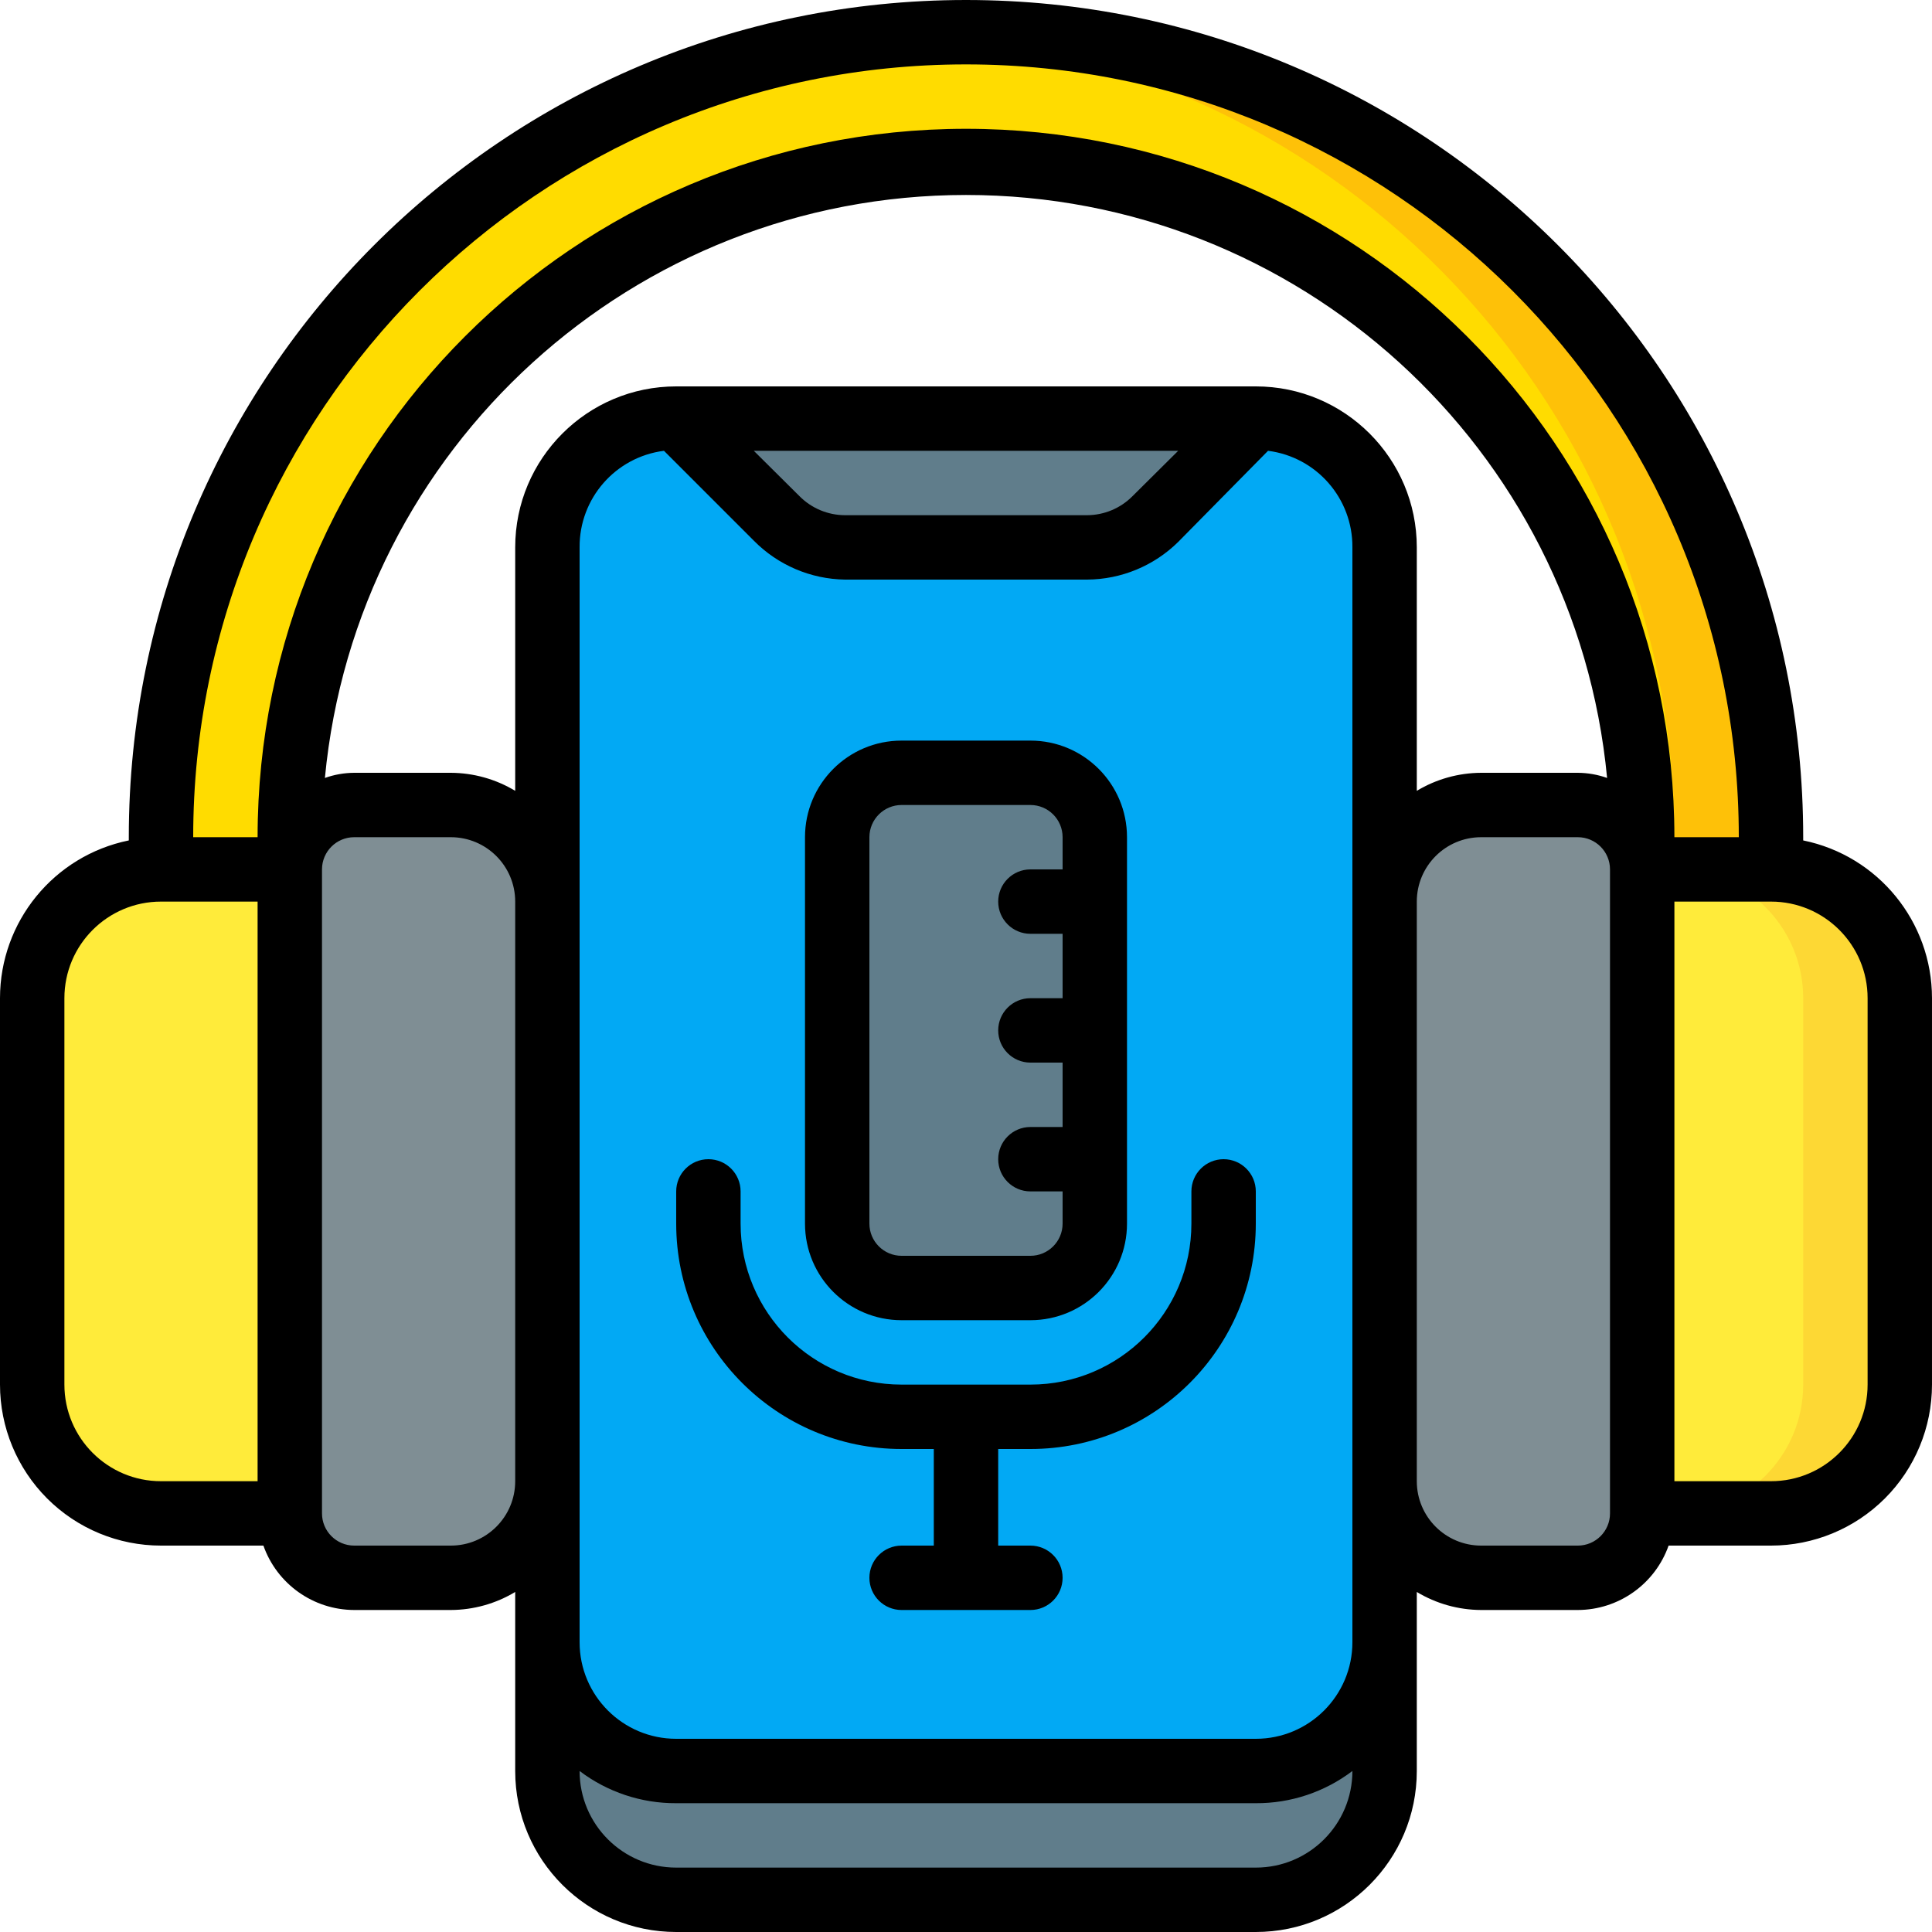 <svg height="512" viewBox="0 0 60 60" width="512" xmlns="http://www.w3.org/2000/svg"><g id="Page-1" fill="none" fill-rule="evenodd"><g id="020---Listen-On-Mobile" fill-rule="nonzero"><g id="Icons" transform="translate(1 1)"><path id="Shape" d="m54 25v1h-4c.005-.087.005-.173 0-.26 0-7.503-4.003-14.435-10.5-18.187-6.497-3.751-14.503-3.751-21 0-6.497 3.751-10.5 10.684-10.5 18.187-.005.087-.005.173 0 .26h-4c0-.33 0-.67 0-1 0-13.807 11.193-25 25-25s25 11.193 25 25z" fill="#ffdc00"/><path id="Shape" d="m29 0c-.5 0-1 0-1.5.05 13.199.793 23.497 11.727 23.5 24.95v1h3c0-.33 0-.67 0-1 0-6.63-2.634-12.989-7.322-17.678-4.688-4.688-11.047-7.322-17.678-7.322z" fill="#fec108"/><path id="Shape" d="m8 26v20h-4c-2.209 0-4-1.791-4-4v-12c0-2.209 1.791-4 4-4z" fill="#ffeb3a"/><path id="Shape" d="m58 30v12c0 2.209-1.791 4-4 4h-4v-20h4c2.209 0 4 1.791 4 4z" fill="#ffeb3a"/><path id="Shape" d="m54 26h-3c2.209 0 4 1.791 4 4v12c0 2.209-1.791 4-4 4h3c2.209 0 4-1.791 4-4v-12c0-2.209-1.791-4-4-4z" fill="#fdd834"/><path id="Shape" d="m16 27v18c0 1.657-1.343 3-3 3h-3c-1.105 0-2-.895-2-2v-20c-.005-.09-.005-.18 0-.27.136-.998.993-1.739 2-1.73h3c1.657 0 3 1.343 3 3z" fill="#7f8e94"/><path id="Shape" d="m50 26v20c0 1.105-.895 2-2 2h-3c-1.657 0-3-1.343-3-3v-18c0-1.657 1.343-3 3-3h3c1.007-.009 1.864.732 2 1.73.006.09.006.18 0 .27z" fill="#7f8e94"/><path id="Shape" d="m42 50v4c0 2.209-1.791 4-4 4h-18c-2.209 0-4-1.791-4-4v-4c0 2.209 1.791 4 4 4h18c2.209 0 4-1.791 4-4z" fill="#607d8b"/><rect id="Rectangle-path" fill="#02a9f4" height="42" rx="4" width="26" x="16" y="12"/><g fill="#607d8b"><path id="Shape" d="m38 12-3.12 3.12c-.562.563-1.325.879-2.12.88h-7.52c-.795-.001-1.558-.317-2.12-.88l-3.12-3.12z"/><rect id="Rectangle-path" height="16" rx="2" width="8" x="25" y="23"/></g></g><g id="Icons_copy" fill="#000"><path id="Shape" d="m56 26.1v-.1c0-14.359-11.641-26-26-26s-26 11.641-26 26v.1c-2.328.475-4 2.524-4 4.9v12c0 1.326.527 2.598 1.464 3.536.938.938 2.209 1.464 3.536 1.464h3.18c.423 1.196 1.552 1.996 2.82 2h3c.705-.003 1.396-.196 2-.56v5.56c0 2.761 2.239 5 5 5h18c2.761 0 5-2.239 5-5v-5.56c.604.364 1.295.557 2 .56h3c1.268-.004 2.397-.804 2.82-2h3.18c1.326 0 2.598-.527 3.536-1.464s1.464-2.209 1.464-3.536v-12c0-2.376-1.672-4.425-4-4.9zm-26-24.1c13.255 0 24 10.745 24 24h-2c0-12.15-9.85-22-22-22s-22 9.85-22 22h-2c0-13.255 10.745-24 24-24zm12 44v5c0 1.657-1.343 3-3 3h-18c-1.657 0-3-1.343-3-3v-34c-.012-1.519 1.113-2.808 2.62-3l2.79 2.79c.748.759 1.764 1.194 2.83 1.21h7.52c1.06-.006 2.076-.426 2.83-1.17l2.79-2.83c1.507.192 2.632 1.481 2.62 3zm-18.59-32h13.18l-1.42 1.41c-.373.376-.88.588-1.41.59h-7.52c-.53-.002-1.037-.214-1.41-.59zm15.59-2h-18c-2.761 0-5 2.239-5 5v7.56c-.604-.364-1.295-.557-2-.56h-3c-.31.002-.618.056-.91.16.977-10.265 9.598-18.105 19.91-18.105s18.933 7.84 19.91 18.105c-.292-.104-.6-.158-.91-.16h-3c-.705.003-1.396.196-2 .56v-7.56c0-2.761-2.239-5-5-5zm-37 31v-12c0-1.657 1.343-3 3-3h3v18h-3c-1.657 0-3-1.343-3-3zm12 5h-3c-.552 0-1-.448-1-1v-20c0-.552.448-1 1-1h3c1.105 0 2 .895 2 2v18c0 1.105-.895 2-2 2zm25 10h-18c-1.657 0-3-1.343-3-3 .863.654 1.917 1.006 3 1h18c1.083.006 2.137-.346 3-1 0 1.657-1.343 3-3 3zm10-10h-3c-1.105 0-2-.895-2-2v-18c0-1.105.895-2 2-2h3c.552 0 1 .448 1 1v20c0 .552-.448 1-1 1zm9-5c0 1.657-1.343 3-3 3h-3v-18h3c1.657 0 3 1.343 3 3z"/><path id="Shape" d="m38 36c-.552 0-1 .448-1 1v1c0 2.761-2.239 5-5 5h-4c-2.761 0-5-2.239-5-5v-1c0-.552-.448-1-1-1s-1 .448-1 1v1c0 3.866 3.134 7 7 7h1v3h-1c-.552 0-1 .448-1 1s.448 1 1 1h4c.552 0 1-.448 1-1s-.448-1-1-1h-1v-3h1c3.866 0 7-3.134 7-7v-1c0-.552-.448-1-1-1z"/><path id="Shape" d="m28 41h4c1.657 0 3-1.343 3-3v-12c0-1.657-1.343-3-3-3h-4c-1.657 0-3 1.343-3 3v12c0 1.657 1.343 3 3 3zm-1-15c0-.552.448-1 1-1h4c.552 0 1 .448 1 1v1h-1c-.552 0-1 .448-1 1s.448 1 1 1h1v2h-1c-.552 0-1 .448-1 1s.448 1 1 1h1v2h-1c-.552 0-1 .448-1 1s.448 1 1 1h1v1c0 .552-.448 1-1 1h-4c-.552 0-1-.448-1-1z"/></g></g></g></svg>